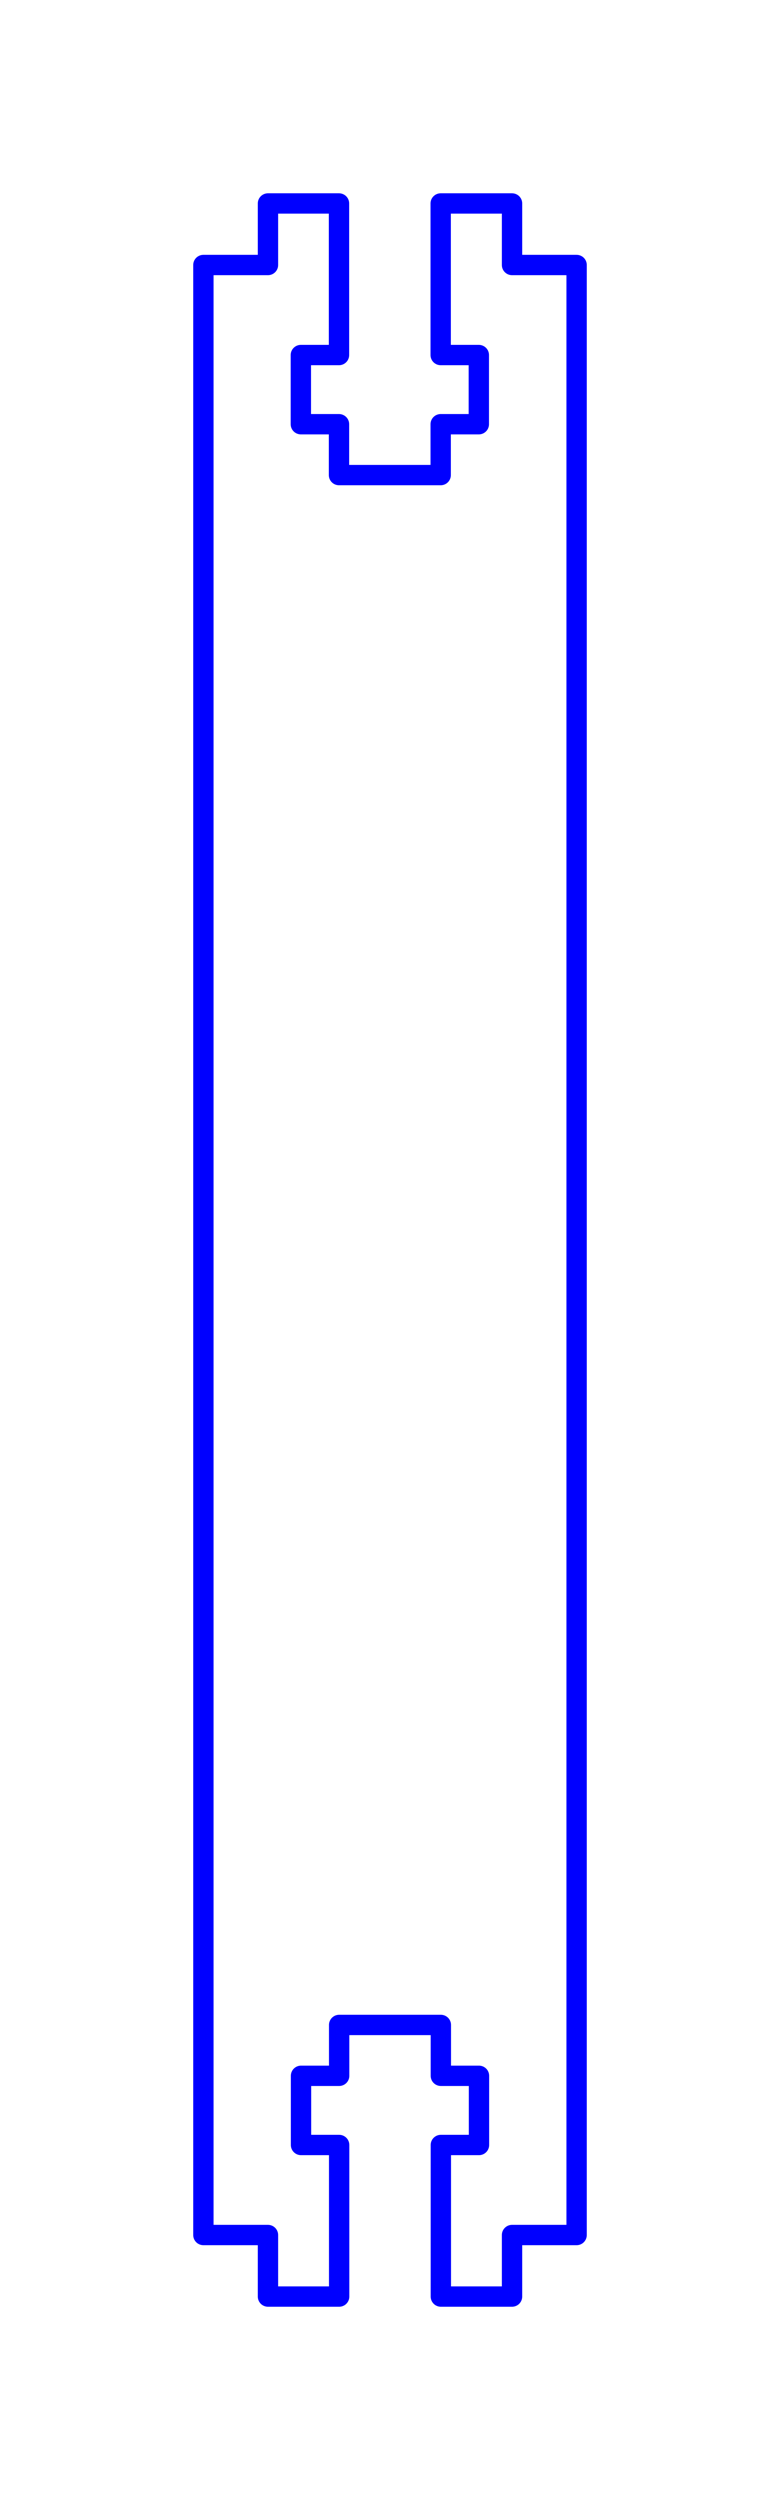 <?xml version="1.0" standalone="no"?>
<!DOCTYPE svg PUBLIC "-//W3C//DTD SVG 1.1//EN" "http://www.w3.org/Graphics/SVG/1.1/DTD/svg11.dtd">
<svg width="38.35mm" height="122.875mm"
 viewBox="0 0 38.35 122.875"
 xmlns="http://www.w3.org/2000/svg" version="1.1"
 xmlns:xlink="http://www.w3.org/1999/xlink">
<desc>Output from Flights of Ideas SVG Sketchup Plugin</desc>

  <path id="face0-cut"
 style="fill:none;stroke:rgb(0,0,255);stroke-width:1;stroke-miterlimit:4;stroke-dasharray:none;stroke-linejoin:round;stroke-linecap:round"
        d="M 14.8,102.025 L 16.675,102.025 L 16.675,99.525 L 21.675,99.525 L 21.675,102.025 L 23.55,102.025 L 23.55,105.425 L 21.675,105.425 L 21.675,112.875 L 25.175,112.875 L 25.175,109.85 L 28.35,109.85 L 28.35,13.025 L 25.175,13.025 L 25.175,10 L 21.667,10 L 21.667,17.45 L 23.542,17.45 L 23.542,20.85 L 21.667,20.85 L 21.667,23.35 L 16.667,23.35 L 16.667,20.85 L 14.792,20.85 L 14.792,17.45 L 16.667,17.45 L 16.667,10 L 13.175,10.0 L 13.175,13.025 L 10,13.025 L 10.0,109.85 L 13.175,109.85 L 13.175,112.875 L 16.675,112.875 L 16.675,105.425 L 14.8,105.425 L 14.8,102.025 "
  />
</svg>
